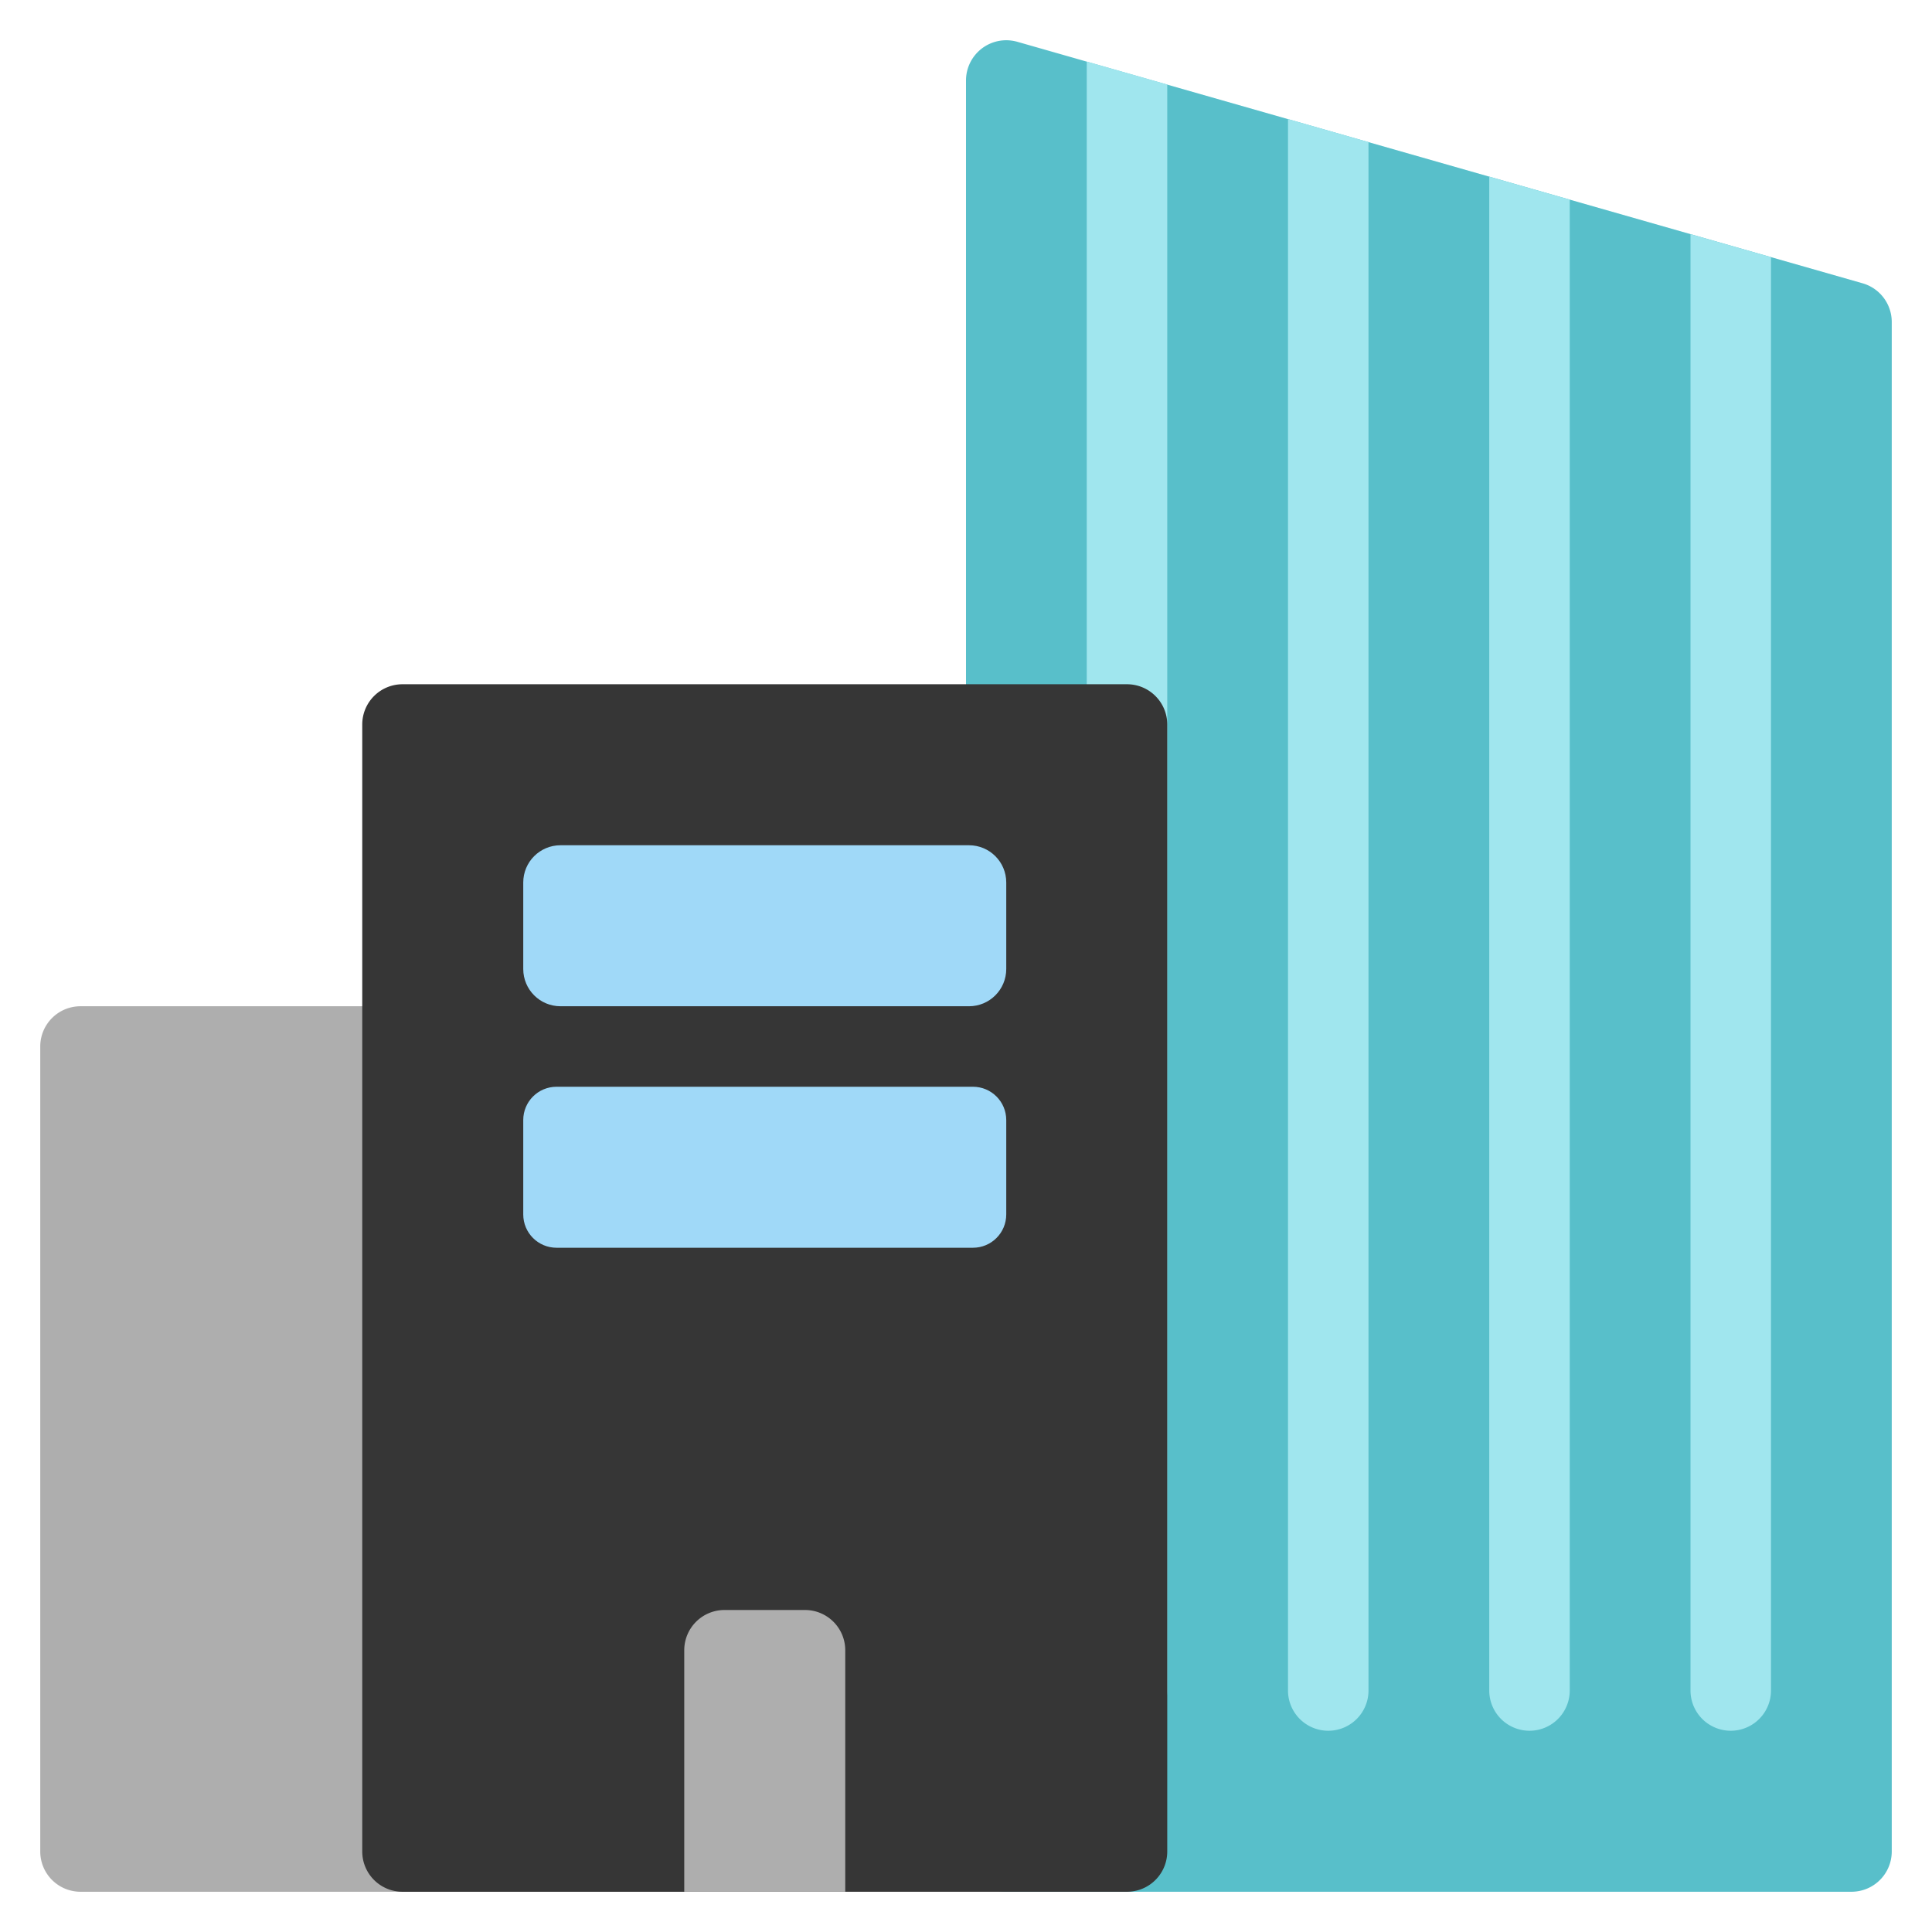 <svg xmlns="http://www.w3.org/2000/svg" xmlns:xlink="http://www.w3.org/1999/xlink" width="24" height="24" fill="none" xmlns:v="https://vecta.io/nano"><path d="M23 23.5H12.5a.5.5 0 0 1-.5-.5V1a.5.5 0 0 1 .5-.5.51.51 0 0 1 .137.019l10.5 3A.5.5 0 0 1 23.5 4v19a.5.5 0 0 1-.5.5z" fill="#58bfca"/><path d="M8.912 12.5H1a.5.5 0 0 0-.5.5v10a.5.5 0 0 0 .5.5h7.912a.5.5 0 0 0 .5-.5V13a.5.5 0 0 0-.5-.5z" fill="#aeaeae"/><path d="M21 2.908V21a.5.5 0 1 0 1 0V3.194l-1-.285zm-2.5-.714V21a.5.5 0 1 0 1 0V2.48l-1-.286zm-2 19.306a.5.5 0 0 0 .5-.5V1.765l-1-.286V21a.5.5 0 0 0 .5.5zm-2.5 0a.5.5 0 0 0 .5-.5V1.05l-1-.285V21a.5.5 0 0 0 .5.5z" fill="#a0e6ee"/><path d="M14 8.5H5a.5.5 0 0 0-.5.5v14a.5.5 0 0 0 .5.5h9a.5.5 0 0 0 .5-.5V9a.5.5 0 0 0-.5-.5z" fill="#363636"/><g fill="#a0d9f8"><use xlink:href="#building"/><path d="M12.086 13.5H6.914c-.229 0-.414.185-.414.414v1.172c0 .229.185.414.414.414h5.172c.229 0 .414-.185.414-.414v-1.172c0-.229-.185-.414-.414-.414z"/><use xlink:href="#B" y="6"/></g><path d="M10 20H9a.5.5 0 0 0-.5.5v3h2v-3a.5.5 0 0 0-.5-.5z" fill="#aeaeae"/><defs ><path id="building" d="M12.037 10.5H6.963c-.256 0-.463.207-.463.463v1.074c0 .256.207.463.463.463h5.074c.256 0 .463-.207.463-.463v-1.074c0-.256-.207-.463-.463-.463z"/></defs></svg>